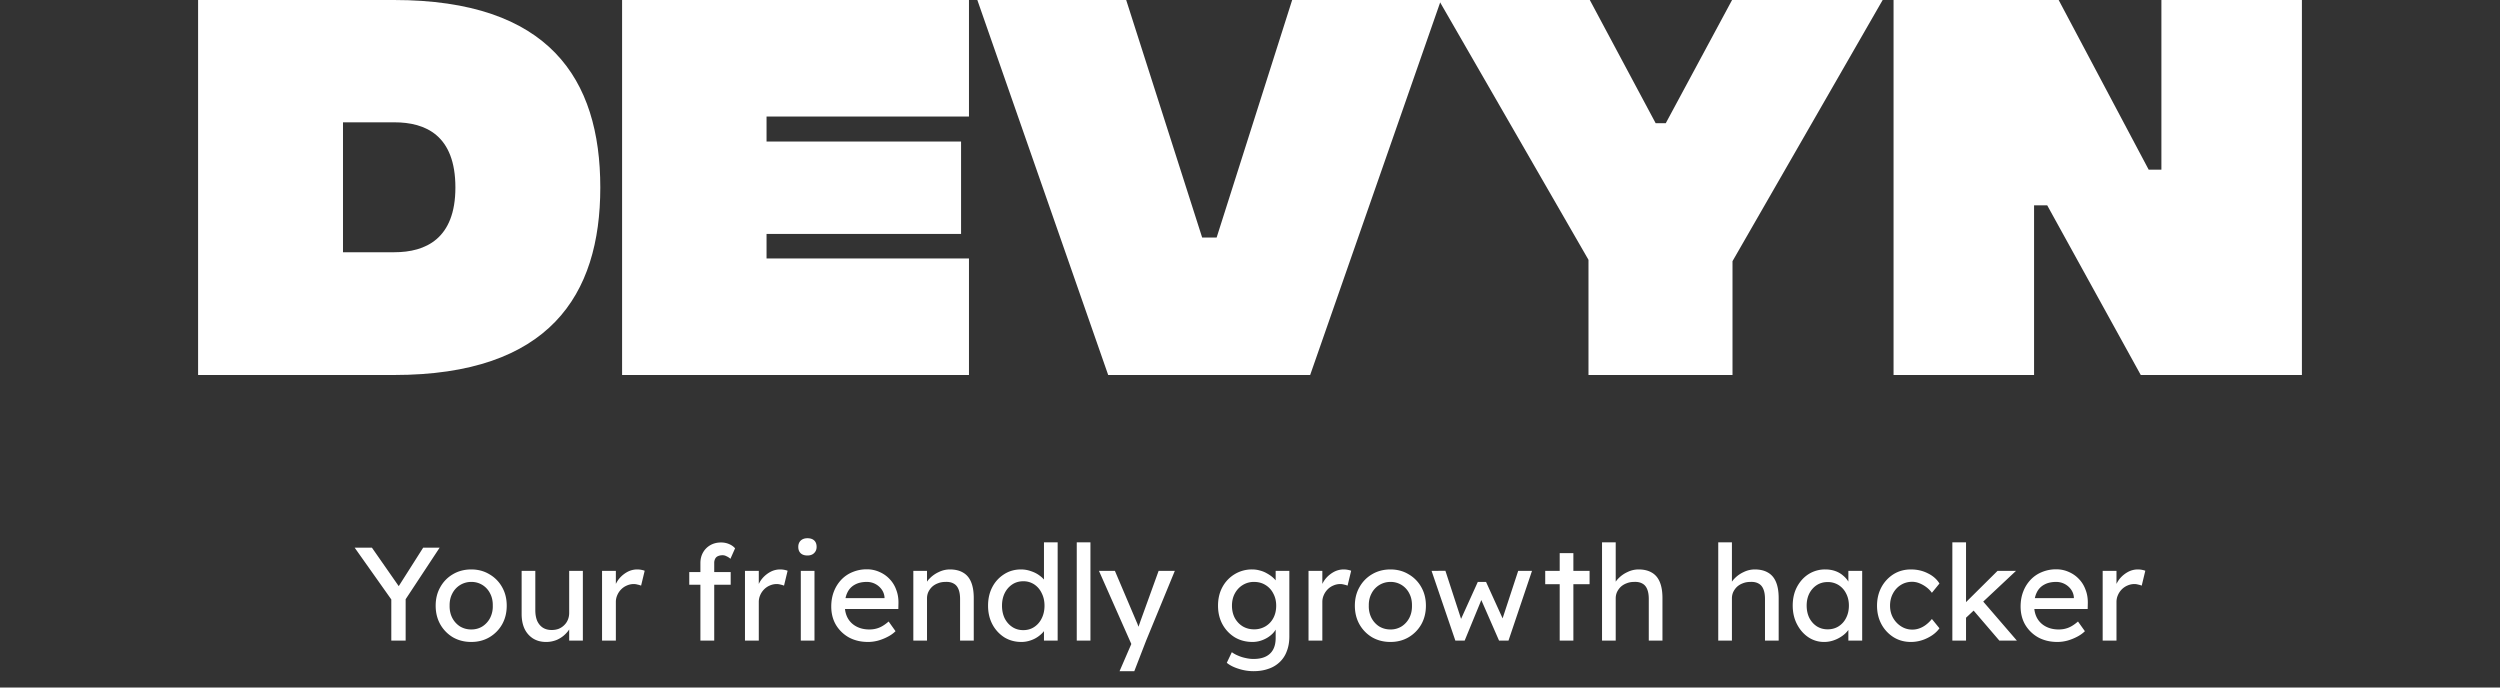 <svg fill="none" xmlns="http://www.w3.org/2000/svg" viewBox="0 0 320 88">
  <rect x="0" y="0" width="320" height="88" fill="#333333" stroke="none"/>
  <path d="M50.423 0c19.84 0 26.415 10.057 26.415 24 0 13.829-6.576 24-26.415 24H25.356V0h25.067zm.056 32.286c3.99 0 7.812-1.715 7.812-8.286 0-6.686-3.822-8.343-7.812-8.343h-6.576v16.629h6.576zM79.627 48V0h44.401v14.914h-25.91v3.2h24.898v11.829H98.118v3.143h25.91V48h-44.4zm62.221 0L125.099 0h19.053l9.723 30.4h1.855L165.397 0h19.053l-16.749 48h-25.853z" fill="#fff"/>
  <path d="M240.982 0l-19.221 33.429V48h-18.435V33.257L184.161 0h19.334l8.43 15.771h1.293L221.705 0h19.277zm1.393 48V0h21.133l11.521 21.714h1.63V0h17.985v48h-20.626l-11.972-21.714h-1.686V48h-17.985zM50.087 82v-5.933l.12.833-4.812-6.8h2.21l3.672 5.27-.425-.051 3.315-5.219h2.108l-4.607 6.987.255-1.156V82h-1.836zm10.235.17c-.872 0-1.654-.198-2.346-.595a4.508 4.508 0 01-1.615-1.649c-.396-.703-.595-1.502-.595-2.397 0-.895.199-1.689.595-2.38a4.341 4.341 0 011.615-1.649c.692-.408 1.474-.612 2.346-.612.862 0 1.632.204 2.312.612a4.303 4.303 0 011.632 1.649c.397.691.595 1.485.595 2.38 0 .895-.198 1.694-.595 2.397a4.465 4.465 0 01-1.632 1.649c-.68.397-1.45.595-2.312.595zm0-1.598c.533 0 1.01-.13 1.428-.391a2.85 2.85 0 00.986-1.088 3.23 3.23 0 00.34-1.564c.012-.59-.102-1.11-.34-1.564a2.698 2.698 0 00-.986-1.088 2.648 2.648 0 00-1.428-.391 2.695 2.695 0 00-2.431 1.496c-.238.453-.35.969-.34 1.547-.01.578.102 1.1.34 1.564.238.453.567.816.986 1.088.431.26.913.391 1.445.391zm9.575 1.598c-.634 0-1.19-.147-1.666-.442a2.983 2.983 0 01-1.088-1.241c-.249-.533-.374-1.167-.374-1.904v-5.508h1.751v5.032c0 .521.08.975.238 1.36.17.374.408.663.714.867.318.204.697.306 1.14.306.328 0 .628-.051.9-.153.272-.113.505-.266.697-.459.204-.193.363-.425.476-.697.114-.272.17-.567.17-.884v-5.372h1.751V82h-1.75v-1.87l.305-.204c-.136.42-.368.799-.697 1.139-.317.34-.697.612-1.139.816a3.534 3.534 0 01-1.428.289zm7.165-.17v-8.925h1.768v2.805l-.17-.68c.125-.43.335-.822.63-1.173a3.614 3.614 0 011.036-.833 2.646 2.646 0 011.224-.306c.193 0 .374.017.544.051.182.034.323.074.425.119l-.459 1.904a2.433 2.433 0 00-.459-.136 1.727 1.727 0 00-.476-.068c-.306 0-.6.062-.884.187a2.25 2.25 0 00-.73.493 2.372 2.372 0 00-.494.731 2.136 2.136 0 00-.187.901V82h-1.768zm12.59 0v-9.928c0-.51.114-.963.34-1.36.227-.397.539-.708.935-.935.397-.227.856-.34 1.377-.34.363 0 .703.068 1.02.204.318.136.573.317.766.544l-.596 1.343a1.767 1.767 0 00-.493-.323 1.046 1.046 0 00-.493-.136c-.237 0-.441.04-.611.119a.695.695 0 00-.358.34 1.14 1.14 0 00-.118.544V82h-1.768zm-1.427-7.157v-1.615h5.303v1.615h-5.303zM95.357 82v-8.925h1.768v2.805l-.17-.68c.125-.43.335-.822.63-1.173a3.615 3.615 0 011.036-.833 2.646 2.646 0 011.224-.306c.193 0 .374.017.544.051.182.034.323.074.425.119l-.459 1.904a2.436 2.436 0 00-.459-.136 1.727 1.727 0 00-.476-.068c-.306 0-.6.062-.884.187a2.25 2.25 0 00-.73.493 2.374 2.374 0 00-.494.731 2.136 2.136 0 00-.187.901V82h-1.768zm7.146 0v-8.925h1.751V82h-1.751zm.85-10.897c-.374 0-.663-.096-.867-.289-.204-.193-.306-.465-.306-.816 0-.329.102-.595.306-.799.215-.204.504-.306.867-.306.374 0 .663.096.867.289.204.193.306.465.306.816 0 .329-.108.595-.323.799-.204.204-.488.306-.85.306zm7.757 11.067c-.918 0-1.734-.193-2.448-.578a4.474 4.474 0 01-1.666-1.615c-.396-.68-.595-1.462-.595-2.346 0-.703.114-1.343.34-1.921a4.603 4.603 0 01.935-1.496c.408-.43.89-.76 1.445-.986a4.695 4.695 0 011.836-.357 3.85 3.85 0 011.615.34c.499.215.93.516 1.292.901a3.8 3.8 0 01.85 1.377c.204.521.301 1.094.289 1.717l-.017.748h-7.293l-.391-1.394h6.171l-.255.289v-.408a1.964 1.964 0 00-.374-1.003 2.305 2.305 0 00-.816-.697 2.293 2.293 0 00-1.071-.255c-.612 0-1.127.119-1.547.357a2.198 2.198 0 00-.952 1.02c-.215.442-.323.992-.323 1.649 0 .623.131 1.167.391 1.632.261.453.629.805 1.105 1.054.476.25 1.026.374 1.649.374.442 0 .85-.074 1.224-.221.386-.147.799-.414 1.241-.799l.884 1.241a3.97 3.97 0 01-1.003.714 6.29 6.29 0 01-1.241.493c-.43.113-.855.17-1.275.17zm5.796-.17v-8.925h1.751v1.836l-.306.204a2.5 2.5 0 01.663-1.088c.329-.34.72-.612 1.173-.816a3.215 3.215 0 011.394-.323c.68 0 1.247.136 1.7.408.453.26.793.663 1.02 1.207.227.544.34 1.23.34 2.057V82h-1.751v-5.321c0-.51-.068-.93-.204-1.258-.136-.34-.346-.584-.629-.731-.283-.159-.635-.227-1.054-.204-.34 0-.652.057-.935.17-.283.102-.533.25-.748.442-.204.193-.368.42-.493.68-.113.25-.17.521-.17.816V82h-1.751zm13.833.17c-.816 0-1.547-.198-2.193-.595a4.429 4.429 0 01-1.513-1.649c-.374-.703-.561-1.502-.561-2.397 0-.895.182-1.689.544-2.38a4.263 4.263 0 011.513-1.649c.635-.408 1.355-.612 2.159-.612.442 0 .867.074 1.275.221.42.136.794.329 1.122.578.329.238.584.504.765.799.193.283.289.572.289.867l-.51.034V69.42h1.751V82h-1.751v-2.125h.34c0 .272-.09.544-.272.816-.181.26-.425.504-.731.731a3.58 3.58 0 01-1.037.544 3.549 3.549 0 01-1.19.204zm.238-1.513c.533 0 1.003-.136 1.411-.408.408-.272.726-.64.952-1.105.238-.476.357-1.014.357-1.615 0-.6-.119-1.133-.357-1.598a2.715 2.715 0 00-.952-1.122 2.484 2.484 0 00-1.411-.408c-.532 0-1.003.136-1.411.408a2.844 2.844 0 00-.969 1.122c-.226.465-.34.997-.34 1.598 0 .6.114 1.139.34 1.615.238.465.561.833.969 1.105.408.272.879.408 1.411.408zM137.825 82V69.42h1.751V82h-1.751zm5.479 3.91l1.802-4.165.017 1.394-4.454-10.064h2.04l2.788 6.562c.057.113.125.289.204.527.08.227.148.453.204.68l-.442.102c.091-.238.176-.476.255-.714.091-.238.176-.476.255-.714l2.329-6.443h2.074L146.704 82l-1.513 3.91h-1.887zm17.142 0a6.191 6.191 0 01-1.904-.306c-.623-.193-1.128-.448-1.513-.765l.646-1.36c.227.17.493.317.799.442.306.136.629.238.969.306.34.08.674.119 1.003.119.623 0 1.145-.102 1.564-.306.419-.204.737-.504.952-.901.215-.397.323-.89.323-1.479v-1.717l.187.119c-.057.351-.244.691-.561 1.02a3.579 3.579 0 01-1.156.782 3.521 3.521 0 01-1.428.306c-.85 0-1.609-.198-2.278-.595a4.462 4.462 0 01-1.564-1.649c-.385-.703-.578-1.502-.578-2.397 0-.895.187-1.689.561-2.38a4.297 4.297 0 011.564-1.649 4.225 4.225 0 012.244-.612c.34 0 .669.045.986.136.317.08.612.198.884.357.272.147.516.312.731.493.215.181.391.374.527.578.136.204.221.397.255.578l-.374.136v-2.091h1.751v8.381c0 .714-.108 1.343-.323 1.887a3.573 3.573 0 01-.901 1.394 3.793 3.793 0 01-1.445.867c-.567.204-1.207.306-1.921.306zm.068-5.355a2.8 2.8 0 001.479-.391c.431-.26.765-.618 1.003-1.071.238-.453.357-.975.357-1.564 0-.59-.125-1.11-.374-1.564a2.658 2.658 0 00-1.003-1.088c-.419-.26-.907-.391-1.462-.391a2.68 2.68 0 00-1.462.408c-.419.26-.754.623-1.003 1.088-.238.453-.357.969-.357 1.547s.119 1.1.357 1.564c.249.453.584.81 1.003 1.071.431.26.918.391 1.462.391zM167.491 82v-8.925h1.768v2.805l-.17-.68a3.19 3.19 0 01.629-1.173 3.619 3.619 0 011.037-.833 2.648 2.648 0 011.224-.306c.193 0 .374.017.544.051.181.034.323.074.425.119l-.459 1.904a2.433 2.433 0 00-.459-.136 1.727 1.727 0 00-.476-.068 2.17 2.17 0 00-.884.187 2.247 2.247 0 00-.731.493 2.38 2.38 0 00-.493.731 2.132 2.132 0 00-.187.901V82h-1.768zm10.487.17c-.873 0-1.655-.198-2.346-.595a4.502 4.502 0 01-1.615-1.649c-.397-.703-.595-1.502-.595-2.397 0-.895.198-1.689.595-2.38a4.336 4.336 0 011.615-1.649c.691-.408 1.473-.612 2.346-.612.861 0 1.632.204 2.312.612a4.309 4.309 0 011.632 1.649c.396.691.595 1.485.595 2.38 0 .895-.199 1.694-.595 2.397a4.471 4.471 0 01-1.632 1.649c-.68.397-1.451.595-2.312.595zm0-1.598a2.65 2.65 0 001.428-.391c.419-.272.748-.635.986-1.088.238-.465.351-.986.34-1.564.011-.59-.102-1.11-.34-1.564a2.701 2.701 0 00-.986-1.088 2.652 2.652 0 00-1.428-.391 2.694 2.694 0 00-2.431 1.496c-.238.453-.352.969-.34 1.547a3.23 3.23 0 00.34 1.564c.238.453.566.816.986 1.088.43.26.912.391 1.445.391zM186.286 82l-3.043-8.925 1.768-.017 2.176 6.681-.391-.034 2.363-5.219h1.054l2.38 5.236-.459.034 2.193-6.681h1.768L193.086 82h-1.207l-2.482-5.678.391.051L187.476 82h-1.19zm13.355 0V70.797h1.751V82h-1.751zm-1.853-7.225v-1.7h5.678v1.7h-5.678zM205.06 82V69.42h1.751v5.491l-.306.204a2.52 2.52 0 01.663-1.088c.329-.34.72-.612 1.173-.816a3.218 3.218 0 011.394-.323c.68 0 1.247.136 1.7.408.454.26.794.663 1.02 1.207.227.544.34 1.23.34 2.057V82h-1.751v-5.321c0-.51-.068-.93-.204-1.258-.136-.34-.345-.584-.629-.731-.283-.159-.634-.227-1.054-.204-.34 0-.651.057-.935.17-.283.102-.532.25-.748.442-.204.193-.368.42-.493.68-.113.25-.17.521-.17.816V82h-1.751zm14.875 0V69.42h1.751v5.491l-.306.204a2.52 2.52 0 01.663-1.088c.329-.34.72-.612 1.173-.816a3.218 3.218 0 011.394-.323c.68 0 1.247.136 1.7.408.454.26.794.663 1.02 1.207.227.544.34 1.23.34 2.057V82h-1.751v-5.321c0-.51-.068-.93-.204-1.258-.136-.34-.345-.584-.629-.731-.283-.159-.634-.227-1.054-.204-.34 0-.651.057-.935.17-.283.102-.532.25-.748.442-.204.193-.368.42-.493.68-.113.25-.17.521-.17.816V82h-1.751zm13.545.17a3.57 3.57 0 01-2.023-.612c-.601-.408-1.083-.963-1.445-1.666-.363-.703-.544-1.496-.544-2.38 0-.895.181-1.689.544-2.38.374-.703.872-1.252 1.496-1.649a3.926 3.926 0 012.125-.595c.464 0 .889.068 1.275.204.385.136.719.329 1.003.578.294.238.532.516.714.833.192.317.311.657.357 1.02l-.391-.136v-2.312h1.768V82h-1.768v-2.125l.408-.119c-.068.306-.21.606-.425.901a3.24 3.24 0 01-.799.765 4.16 4.16 0 01-1.071.544 3.656 3.656 0 01-1.224.204zm.459-1.615c.532 0 1.003-.13 1.411-.391a2.65 2.65 0 00.952-1.071c.238-.465.357-.992.357-1.581 0-.578-.119-1.094-.357-1.547a2.65 2.65 0 00-.952-1.071 2.565 2.565 0 00-1.411-.391c-.522 0-.986.13-1.394.391-.397.26-.714.618-.952 1.071-.227.453-.34.969-.34 1.547 0 .59.113 1.116.34 1.581.238.453.555.81.952 1.071.408.26.872.391 1.394.391zm10.656 1.615c-.828 0-1.57-.204-2.227-.612a4.47 4.47 0 01-1.547-1.666c-.374-.703-.561-1.49-.561-2.363s.187-1.66.561-2.363a4.47 4.47 0 011.547-1.666c.657-.408 1.399-.612 2.227-.612.793 0 1.513.164 2.159.493.657.317 1.156.754 1.496 1.309l-.969 1.19a3.208 3.208 0 00-.697-.714 3.774 3.774 0 00-.901-.51 2.51 2.51 0 00-.918-.187c-.544 0-1.032.136-1.462.408-.42.26-.754.623-1.003 1.088-.25.465-.374.986-.374 1.564 0 .578.13 1.1.391 1.564.26.453.606.816 1.037 1.088.43.272.906.408 1.428.408.306 0 .6-.051.884-.153.294-.102.578-.255.85-.459a4.32 4.32 0 00.765-.748l.969 1.19c-.363.51-.884.93-1.564 1.258a4.685 4.685 0 01-2.091.493zm6.904-2.958l-.085-1.904 4.267-4.233h2.363l-6.545 6.137zM249.901 82V69.42h1.751V82h-1.751zm6.018 0l-3.366-3.927 1.241-1.139L258.163 82h-2.244zm7.428.17c-.918 0-1.734-.193-2.448-.578a4.467 4.467 0 01-1.666-1.615c-.397-.68-.595-1.462-.595-2.346 0-.703.113-1.343.34-1.921a4.57 4.57 0 01.935-1.496c.408-.43.889-.76 1.445-.986a4.688 4.688 0 011.836-.357c.578 0 1.116.113 1.615.34.498.215.929.516 1.292.901.374.385.657.844.85 1.377.204.521.3 1.094.289 1.717l-.017.748h-7.293l-.391-1.394h6.171l-.255.289v-.408a1.973 1.973 0 00-.374-1.003 2.322 2.322 0 00-1.887-.952c-.612 0-1.128.119-1.547.357a2.19 2.19 0 00-.952 1.02c-.216.442-.323.992-.323 1.649 0 .623.13 1.167.391 1.632.26.453.629.805 1.105 1.054.476.25 1.025.374 1.649.374.442 0 .85-.074 1.224-.221.385-.147.799-.414 1.241-.799l.884 1.241c-.272.272-.607.51-1.003.714a6.315 6.315 0 01-1.241.493 5 5 0 01-1.275.17zm5.795-.17v-8.925h1.768v2.805l-.17-.68c.125-.43.335-.822.629-1.173a3.619 3.619 0 011.037-.833 2.648 2.648 0 011.224-.306c.193 0 .374.017.544.051.182.034.323.074.425.119l-.459 1.904a2.433 2.433 0 00-.459-.136 1.721 1.721 0 00-.476-.068c-.306 0-.6.062-.884.187a2.258 2.258 0 00-.731.493 2.38 2.38 0 00-.493.731 2.147 2.147 0 00-.187.901V82h-1.768z" fill="#fff"/>
</svg>
